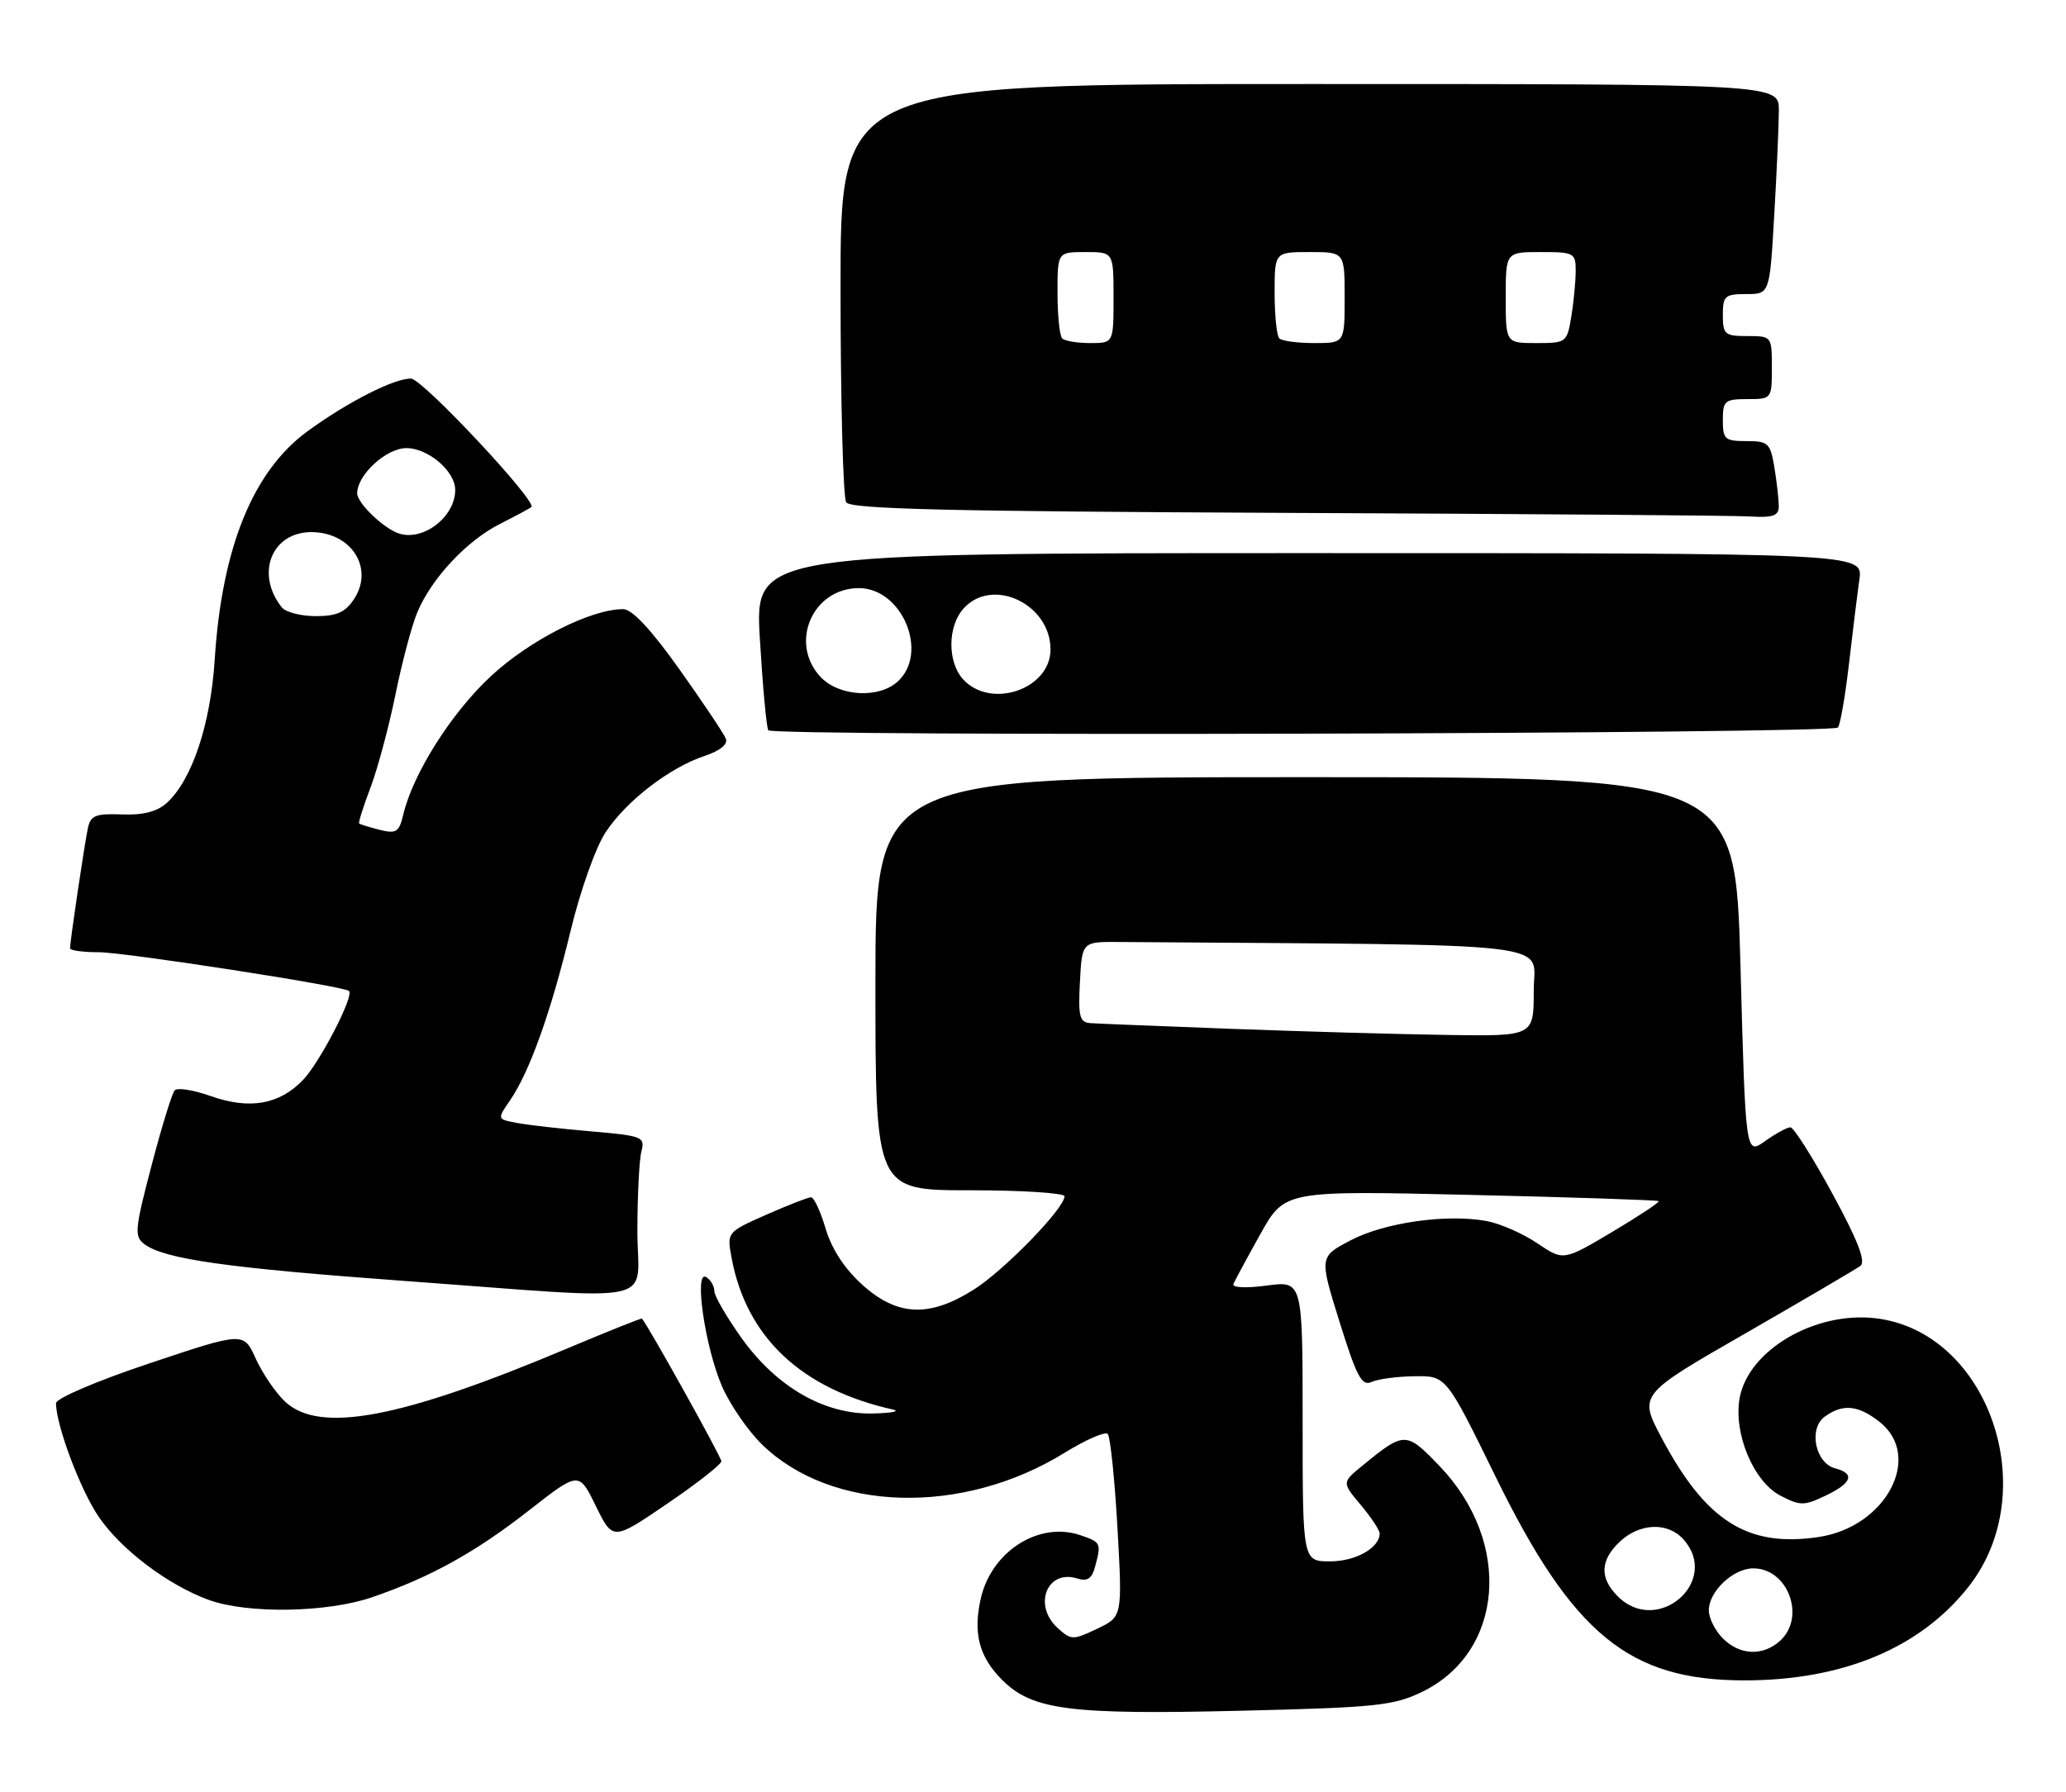 <?xml version="1.0" encoding="UTF-8" standalone="no"?>
<!DOCTYPE svg PUBLIC "-//W3C//DTD SVG 1.1//EN" "http://www.w3.org/Graphics/SVG/1.1/DTD/svg11.dtd" >
<svg xmlns="http://www.w3.org/2000/svg" xmlns:xlink="http://www.w3.org/1999/xlink" version="1.1" viewBox="0 0 295 256">
 <g >
 <path fill="currentColor"
d=" M 203.00 241.67 C 214.75 236.01 216.00 220.30 205.56 209.40 C 200.78 204.42 200.54 204.41 194.55 209.32 C 191.60 211.73 191.60 211.73 194.30 214.94 C 195.78 216.71 197.00 218.54 197.00 219.01 C 197.00 221.07 193.58 223.00 189.93 223.00 C 186.00 223.00 186.00 223.00 186.00 202.97 C 186.00 182.93 186.00 182.93 180.87 183.61 C 177.87 184.01 175.89 183.91 176.12 183.38 C 176.33 182.88 178.06 179.67 179.97 176.25 C 183.44 170.04 183.44 170.04 209.97 170.66 C 224.56 171.00 236.65 171.40 236.83 171.55 C 237.01 171.70 234.02 173.68 230.19 175.96 C 223.23 180.09 223.23 180.09 219.51 177.57 C 217.47 176.19 214.22 174.76 212.30 174.40 C 206.64 173.34 197.71 174.60 192.87 177.14 C 188.37 179.50 188.37 179.50 191.28 188.82 C 193.72 196.64 194.45 198.02 195.84 197.38 C 196.75 196.96 199.53 196.59 202.00 196.56 C 206.50 196.50 206.50 196.50 213.53 210.86 C 224.58 233.42 232.60 240.00 249.09 240.00 C 263.14 240.00 274.19 235.38 281.08 226.63 C 291.85 212.94 283.90 190.10 267.73 188.27 C 259.10 187.30 249.69 192.83 248.41 199.62 C 247.47 204.66 250.36 211.62 254.25 213.63 C 257.06 215.08 257.61 215.08 260.66 213.62 C 264.44 211.82 264.92 210.47 262.05 209.72 C 259.20 208.98 258.20 204.06 260.54 202.34 C 263.12 200.46 265.31 200.67 268.37 203.07 C 274.63 208.00 269.32 218.08 259.70 219.52 C 249.54 221.05 243.58 217.28 237.24 205.33 C 233.99 199.19 233.99 199.19 249.24 190.43 C 257.63 185.60 265.01 181.27 265.64 180.80 C 266.45 180.19 265.28 177.16 261.64 170.47 C 258.81 165.27 256.12 161.01 255.65 161.01 C 255.19 161.00 253.56 161.89 252.03 162.98 C 249.25 164.96 249.25 164.96 248.52 137.98 C 247.78 111.00 247.78 111.00 186.39 111.00 C 125.00 111.00 125.00 111.00 125.00 140.50 C 125.00 170.00 125.00 170.00 138.50 170.00 C 145.93 170.00 152.00 170.39 152.00 170.86 C 152.00 172.58 143.41 181.42 139.07 184.17 C 132.70 188.21 128.12 188.01 123.11 183.48 C 120.59 181.21 118.74 178.36 117.89 175.48 C 117.16 173.01 116.22 171.00 115.81 171.00 C 115.40 171.00 112.52 172.12 109.42 173.49 C 103.78 175.99 103.78 175.99 104.47 179.70 C 106.60 191.03 114.44 198.39 127.50 201.32 C 128.60 201.57 127.31 201.82 124.64 201.88 C 117.74 202.05 110.92 198.13 105.90 191.13 C 103.76 188.13 102.00 185.10 102.00 184.40 C 102.00 183.69 101.48 182.80 100.84 182.40 C 99.06 181.30 100.65 192.31 103.08 197.97 C 104.21 200.58 106.78 204.33 108.81 206.31 C 118.74 215.99 137.44 216.50 152.00 207.50 C 155.03 205.63 157.80 204.42 158.17 204.80 C 158.54 205.19 159.16 211.22 159.56 218.20 C 160.27 230.91 160.27 230.91 156.65 232.63 C 153.21 234.27 152.95 234.27 151.02 232.52 C 147.45 229.28 149.51 224.08 153.83 225.45 C 155.26 225.90 155.91 225.47 156.36 223.78 C 157.27 220.38 157.22 220.27 154.25 219.26 C 148.34 217.25 141.56 221.58 140.04 228.32 C 138.92 233.28 139.81 236.65 143.09 239.93 C 147.38 244.23 152.70 244.92 177.00 244.34 C 196.38 243.88 198.94 243.62 203.00 241.67 Z  M 53.12 228.13 C 61.50 225.25 67.90 221.70 75.60 215.67 C 82.66 210.15 82.66 210.15 85.08 215.10 C 87.51 220.05 87.51 220.05 95.25 214.78 C 99.51 211.88 103.00 209.15 103.00 208.70 C 103.00 208.09 92.48 189.21 91.66 188.33 C 91.57 188.24 86.83 190.14 81.12 192.54 C 57.26 202.61 45.62 204.81 40.70 200.18 C 39.35 198.92 37.48 196.16 36.52 194.05 C 34.79 190.22 34.79 190.22 21.40 194.70 C 13.88 197.21 8.00 199.72 8.00 200.41 C 8.00 203.57 11.50 212.87 14.13 216.69 C 17.35 221.36 23.96 226.36 29.76 228.49 C 35.29 230.52 46.69 230.34 53.12 228.13 Z  M 91.01 175.75 C 91.02 170.66 91.28 165.54 91.60 164.38 C 92.13 162.38 91.69 162.21 84.33 161.58 C 80.03 161.21 75.26 160.67 73.74 160.37 C 70.98 159.84 70.98 159.84 72.82 157.17 C 75.60 153.13 78.64 144.65 81.44 133.08 C 82.86 127.18 85.06 121.00 86.50 118.83 C 89.45 114.37 95.65 109.60 100.65 107.95 C 102.79 107.24 103.95 106.31 103.65 105.52 C 103.38 104.82 100.40 100.36 97.03 95.62 C 92.99 89.93 90.25 87.00 88.99 87.00 C 84.37 87.00 75.69 91.39 70.13 96.54 C 64.48 101.77 58.97 110.47 57.58 116.35 C 56.99 118.85 56.59 119.11 54.21 118.52 C 52.72 118.14 51.40 117.73 51.28 117.61 C 51.15 117.48 51.89 115.16 52.92 112.44 C 53.94 109.72 55.54 103.76 56.47 99.18 C 57.40 94.61 58.80 89.33 59.58 87.47 C 61.61 82.61 66.65 77.21 71.41 74.82 C 73.66 73.68 75.67 72.60 75.88 72.42 C 76.74 71.65 60.36 54.15 58.71 54.08 C 56.40 53.98 49.72 57.36 43.94 61.57 C 36.14 67.25 31.68 78.20 30.66 94.19 C 30.07 103.46 27.41 111.42 23.81 114.68 C 22.42 115.93 20.43 116.44 17.40 116.32 C 13.62 116.18 12.93 116.46 12.54 118.33 C 12.06 120.58 10.00 134.46 10.00 135.44 C 10.00 135.75 11.84 136.00 14.08 136.00 C 17.81 136.00 49.06 140.84 49.83 141.53 C 50.60 142.22 45.69 151.71 43.27 154.24 C 39.89 157.77 35.63 158.51 30.07 156.54 C 27.63 155.67 25.33 155.31 24.94 155.73 C 24.56 156.15 23.07 161.00 21.63 166.50 C 19.23 175.65 19.15 176.60 20.64 177.71 C 23.51 179.84 32.46 181.10 57.75 182.95 C 95.25 185.68 91.00 186.60 91.01 175.75 Z  M 262.43 103.91 C 262.75 103.58 263.46 99.53 264.00 94.91 C 264.53 90.28 265.21 84.81 265.50 82.75 C 266.02 79.00 266.02 79.00 186.90 79.00 C 107.78 79.00 107.78 79.00 108.50 91.25 C 108.90 97.99 109.44 103.86 109.70 104.30 C 110.25 105.21 261.51 104.82 262.43 103.91 Z  M 253.99 72.25 C 253.98 71.29 253.70 68.81 253.36 66.75 C 252.78 63.28 252.49 63.00 249.37 63.00 C 246.29 63.00 246.00 62.74 246.00 60.00 C 246.00 57.24 246.28 57.00 249.50 57.00 C 252.98 57.00 253.00 56.98 253.00 52.50 C 253.00 48.02 252.98 48.00 249.50 48.00 C 246.28 48.00 246.00 47.76 246.00 45.00 C 246.00 42.26 246.29 42.00 249.35 42.00 C 252.69 42.00 252.69 42.00 253.34 30.75 C 253.70 24.56 253.99 17.81 254.00 15.75 C 254.00 12.00 254.00 12.00 187.00 12.00 C 120.00 12.00 120.00 12.00 120.02 41.25 C 120.02 57.34 120.39 71.06 120.82 71.74 C 121.43 72.71 135.53 73.04 183.55 73.25 C 217.62 73.40 247.41 73.62 249.75 73.76 C 253.23 73.96 254.00 73.68 253.99 72.25 Z  M 246.00 234.00 C 244.90 232.90 244.00 231.10 244.00 230.00 C 244.00 227.29 247.48 224.00 250.35 224.00 C 255.31 224.00 257.89 230.98 254.17 234.35 C 251.71 236.57 248.43 236.43 246.00 234.00 Z  M 231.00 228.00 C 228.37 225.37 228.47 222.84 231.31 220.17 C 234.14 217.52 238.12 217.37 240.35 219.83 C 245.75 225.80 236.70 233.70 231.00 228.00 Z  M 176.00 146.95 C 165.82 146.57 156.69 146.20 155.70 146.13 C 154.15 146.02 153.94 145.19 154.20 140.25 C 154.50 134.50 154.50 134.50 159.75 134.54 C 224.24 135.01 219.00 134.40 219.00 141.50 C 219.00 148.00 219.00 148.00 206.75 147.82 C 200.01 147.72 186.18 147.33 176.00 146.95 Z  M 40.24 86.75 C 36.43 81.98 38.77 76.00 44.45 76.00 C 50.16 76.00 53.45 81.14 50.56 85.55 C 49.32 87.45 48.09 88.00 45.10 88.00 C 42.98 88.00 40.79 87.44 40.24 86.75 Z  M 57.00 76.21 C 54.84 75.54 51.00 71.86 51.00 70.46 C 51.00 67.82 55.16 64.00 58.03 64.00 C 61.14 64.00 65.00 67.30 65.00 69.97 C 65.00 73.79 60.50 77.30 57.00 76.21 Z  M 117.17 96.69 C 112.63 91.85 116.01 84.00 122.64 84.00 C 128.84 84.00 132.68 93.27 128.17 97.35 C 125.45 99.81 119.79 99.47 117.17 96.69 Z  M 137.50 97.00 C 135.26 94.52 135.30 89.43 137.59 86.90 C 141.71 82.35 150.00 86.26 150.00 92.76 C 150.00 98.45 141.44 101.36 137.50 97.00 Z  M 151.67 48.33 C 151.30 47.97 151.00 45.04 151.00 41.83 C 151.00 36.00 151.00 36.00 155.00 36.00 C 159.00 36.00 159.00 36.00 159.00 42.50 C 159.00 49.00 159.00 49.00 155.67 49.00 C 153.83 49.00 152.03 48.70 151.67 48.33 Z  M 182.67 48.33 C 182.30 47.97 182.00 45.04 182.00 41.83 C 182.00 36.00 182.00 36.00 187.00 36.00 C 192.00 36.00 192.00 36.00 192.00 42.50 C 192.00 49.00 192.00 49.00 187.67 49.00 C 185.28 49.00 183.03 48.70 182.67 48.33 Z  M 215.00 42.50 C 215.00 36.00 215.00 36.00 220.00 36.00 C 224.79 36.00 225.00 36.12 224.99 38.75 C 224.98 40.26 224.70 43.19 224.36 45.25 C 223.75 48.92 223.64 49.00 219.37 49.00 C 215.00 49.00 215.00 49.00 215.00 42.50 Z "/>
</g>
</svg>